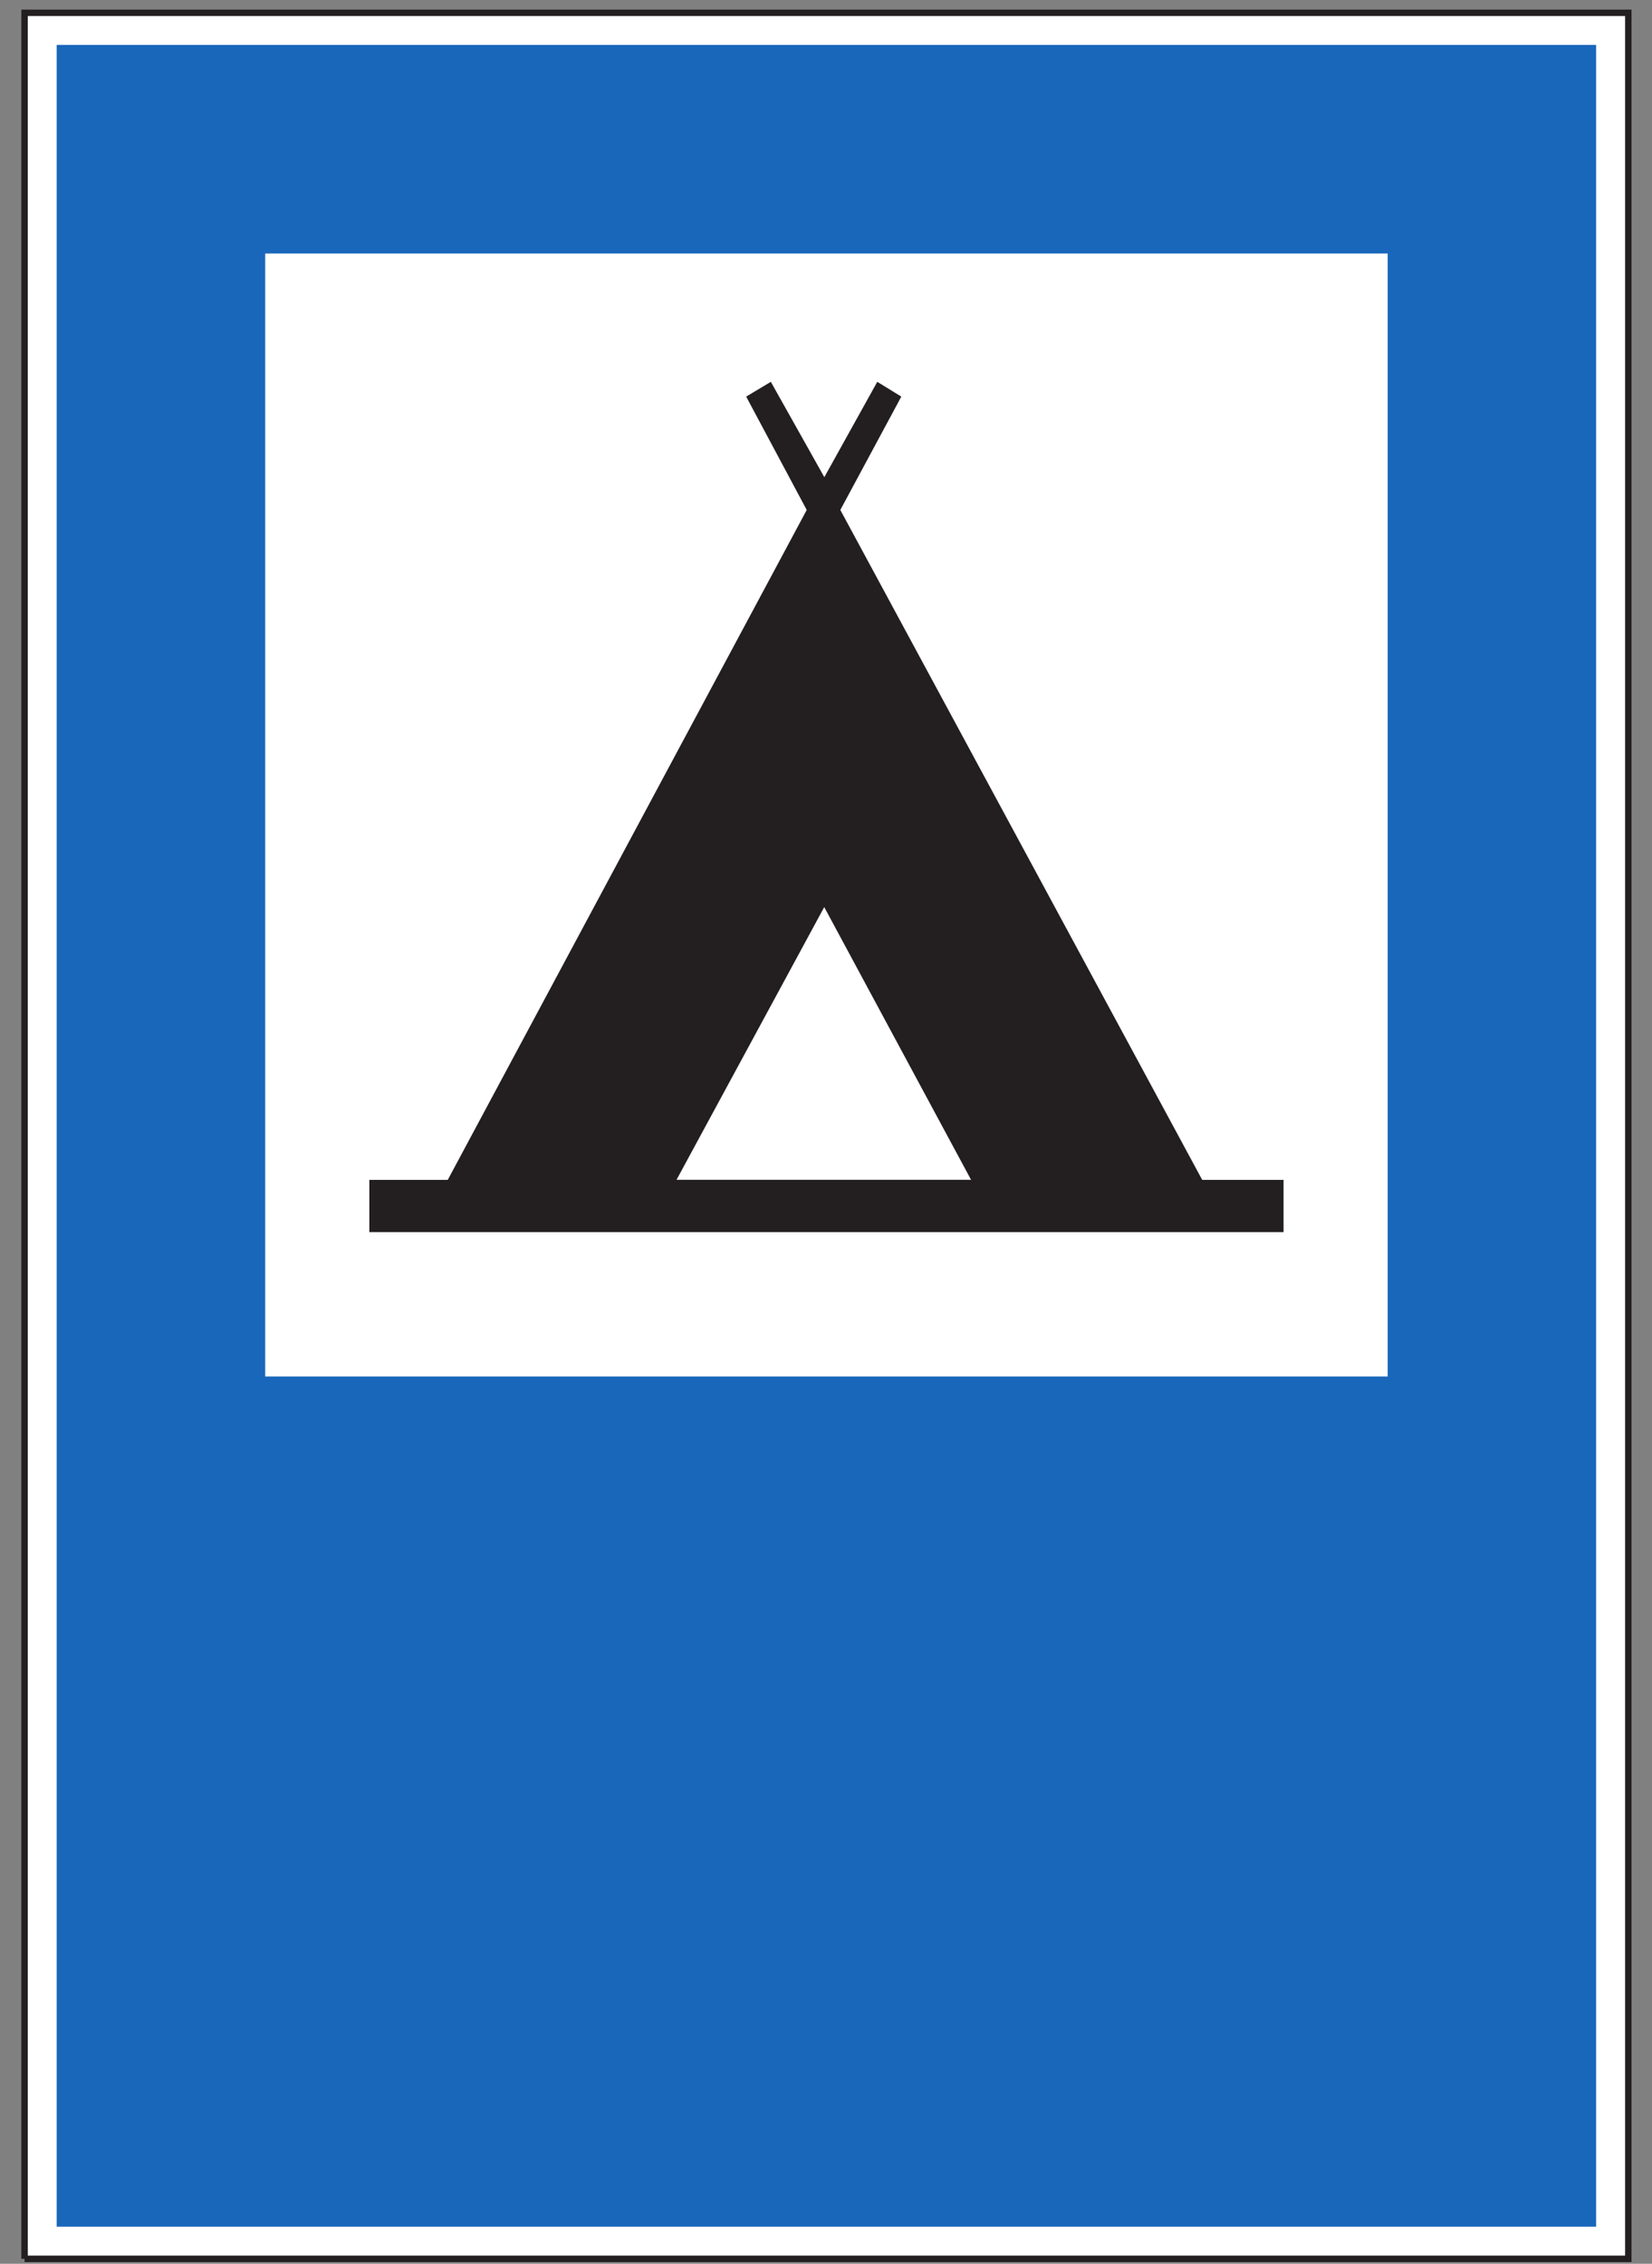 <?xml version="1.0" encoding="UTF-8"?>
<svg xmlns="http://www.w3.org/2000/svg" xmlns:xlink="http://www.w3.org/1999/xlink" width="73pt" height="100pt" viewBox="0 0 73 100" version="1.1">
<rect x="0" y="0" width="73" height="100" fill="#808080" stroke="none"/>
<g id="surface1">
<path style=" stroke:none;fill-rule:nonzero;fill:rgb(100%,100%,100%);fill-opacity:1;" d="M 1.086 99.781 L 71.953 99.781 L 71.953 0.566 L 1.086 0.566 Z M 1.086 99.781 "/>
<path style="fill:none;stroke-width:2.835;stroke-linecap:butt;stroke-linejoin:miter;stroke:rgb(13.73%,12.16%,12.549%);stroke-opacity:1;stroke-miterlimit:4;" d="M 10.859 2.188 L 719.531 2.188 L 719.531 994.336 L 10.859 994.336 L 10.859 2.188 " transform="matrix(0.1,0,0,-0.1,0,100)"/>
<path style=" stroke:none;fill-rule:nonzero;fill:rgb(10.112%,40.585%,73.28%);fill-opacity:1;" d="M 2.504 98.363 L 70.531 98.363 L 70.531 1.984 L 2.504 1.984 Z M 2.504 98.363 "/>
<path style=" stroke:none;fill-rule:nonzero;fill:rgb(100%,100%,100%);fill-opacity:1;" d="M 11.719 60.805 L 61.32 60.805 L 61.32 11.199 L 11.719 11.199 Z M 11.719 60.805 "/>
<path style=" stroke:none;fill-rule:nonzero;fill:rgb(13.73%,12.16%,12.549%);fill-opacity:1;" d="M 16.32 52.121 L 19.785 52.121 L 35.648 22.527 L 32.973 17.52 L 34.062 16.867 L 36.426 21.078 L 38.766 16.867 L 39.828 17.52 L 37.133 22.527 L 53.125 52.121 L 56.719 52.121 L 56.719 54.426 L 16.32 54.426 L 16.32 52.121 "/>
<path style=" stroke:none;fill-rule:nonzero;fill:rgb(100%,100%,100%);fill-opacity:1;" d="M 29.895 52.117 L 36.422 40.07 L 42.91 52.117 L 29.895 52.117 "/>
</g>
</svg>
